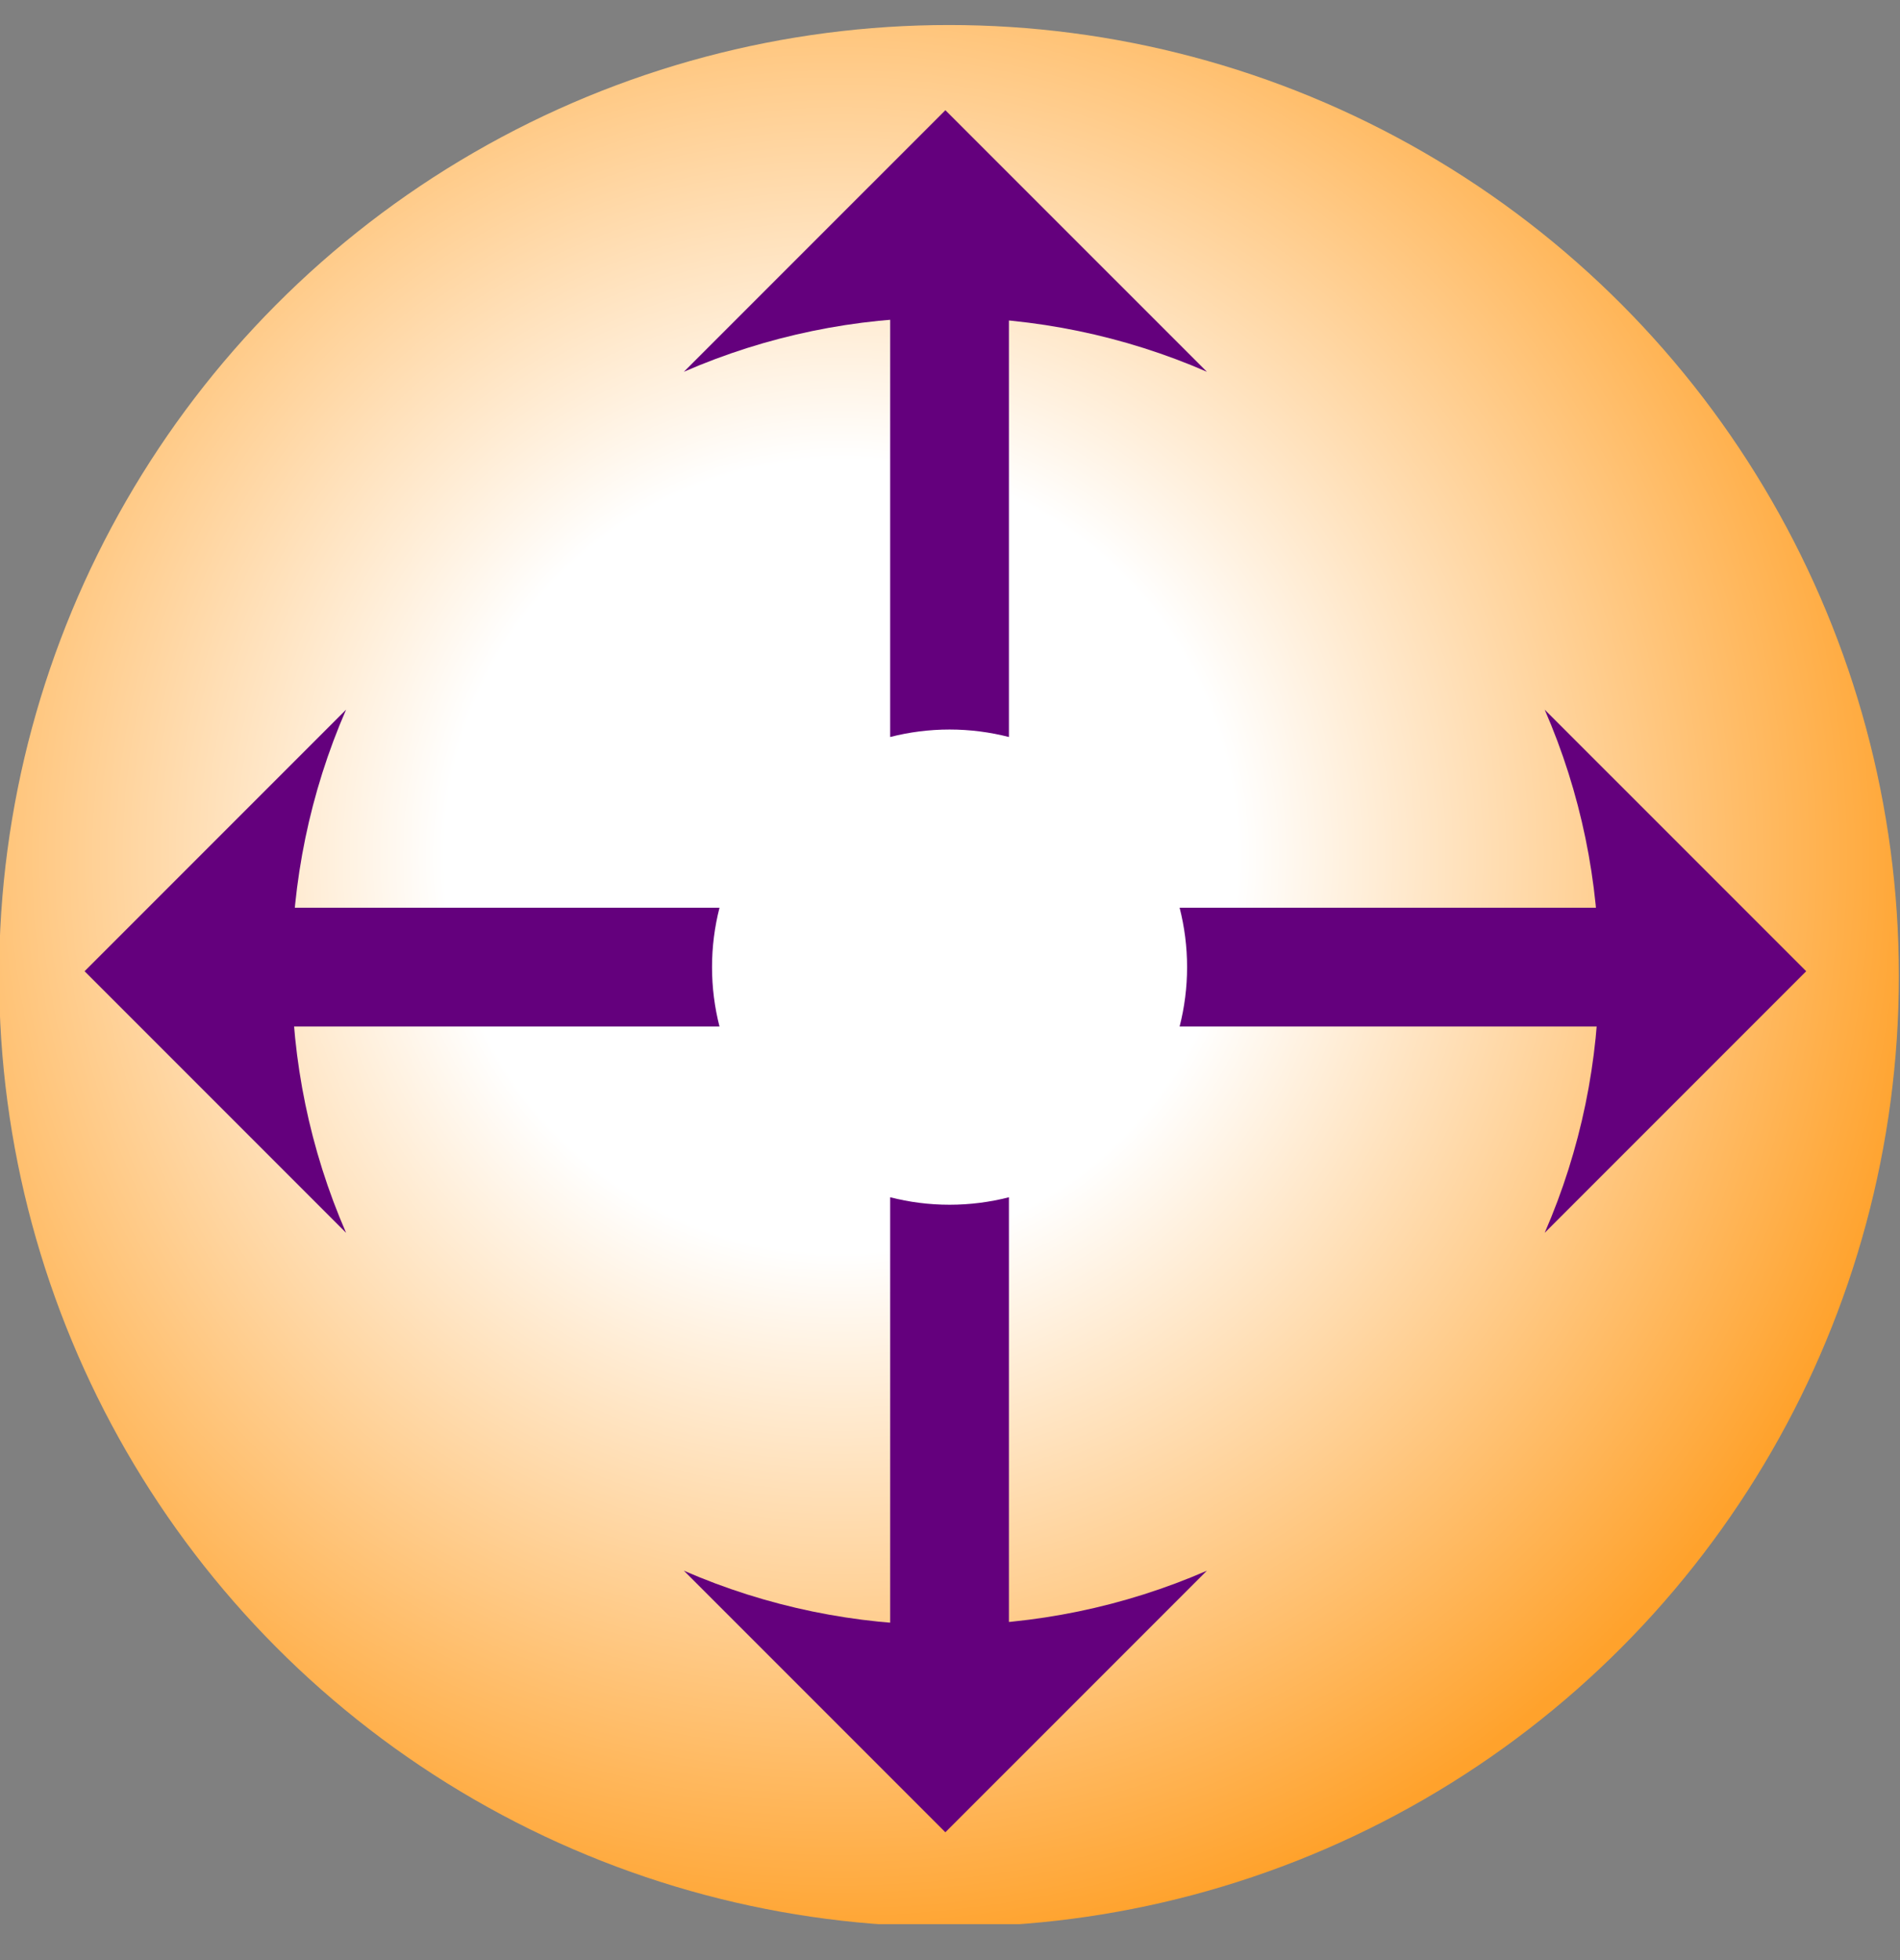 <?xml version="1.0" encoding="UTF-8" standalone="no"?>
<!DOCTYPE svg PUBLIC "-//W3C//DTD SVG 1.1//EN" "http://www.w3.org/Graphics/SVG/1.1/DTD/svg11.dtd">
<svg width="100%" height="100%" viewBox="0 0 32 33" version="1.1" xmlns="http://www.w3.org/2000/svg" xmlns:xlink="http://www.w3.org/1999/xlink" xml:space="preserve" xmlns:serif="http://www.serif.com/" style="fill-rule:evenodd;clip-rule:evenodd;stroke-linejoin:round;stroke-miterlimit:2;">
    <rect x="0" y="0" width="32" height="33" fill="#808080" stroke="none"/>
    <g transform="matrix(1,0,0,1,-211,-304)">
        <g transform="matrix(0.889,0,0,0.91,287.889,63.395)">
            <rect id="drag-active" x="-86.5" y="264.819" width="36" height="35.181" style="fill:none;"/>
            <clipPath id="_clip1">
                <rect id="drag-active1" serif:id="drag-active" x="-86.5" y="264.819" width="36" height="35.181"/>
            </clipPath>
            <g clip-path="url(#_clip1)">
                <g transform="matrix(1.161,0,0,1.135,-109.726,-128.981)">
                    <g id="active-circle">
                        <circle id="log-in-circle" cx="35.5" cy="362.5" r="15.5" style="fill:url(#_Radial2);"/>
                    </g>
                </g>
                <g transform="matrix(0.604,-0.59,0.604,0.59,-356.083,227.5)">
                    <path d="M186.202,271C182.458,272.472 179.472,275.458 178,279.202L178,271L186.202,271ZM205,279.202C203.528,275.458 200.542,272.472 196.798,271L205,271L205,279.202ZM196.798,298C200.542,296.528 203.528,293.542 205,289.798L205,298L196.798,298ZM178,289.798C179.472,293.542 182.458,296.528 186.202,298L178,298L178,289.798Z" style="fill:rgb(100,0,125);"/>
                </g>
                <g transform="matrix(1.125,0,0,1.099,-284.5,-29.822)">
                    <path d="M188.126,285L180,285L180,283L188.126,283C188.044,283.32 188,283.655 188,284C188,284.345 188.044,284.68 188.126,285ZM191,280.126L191,272L193,272L193,280.126C192.68,280.044 192.345,280 192,280C191.655,280 191.32,280.044 191,280.126ZM195.874,283L204,283L204,285L195.874,285C195.956,284.68 196,284.345 196,284C196,283.655 195.956,283.32 195.874,283ZM193,287.874L193,296L191,296L191,287.874C191.32,287.956 191.655,288 192,288C192.345,288 192.68,287.956 193,287.874Z" style="fill:rgb(100,0,125);"/>
                </g>
            </g>
        </g>
    </g>
    <defs>
        <radialGradient id="_Radial2" cx="0" cy="0" r="1" gradientUnits="userSpaceOnUse" gradientTransform="matrix(12.594,12.594,-12.594,12.594,33.753,360.563)"><stop offset="0" style="stop-color:white;stop-opacity:1"/><stop offset="0.36" style="stop-color:white;stop-opacity:1"/><stop offset="1" style="stop-color:rgb(255,162,44);stop-opacity:1"/></radialGradient>
    </defs>
</svg>
